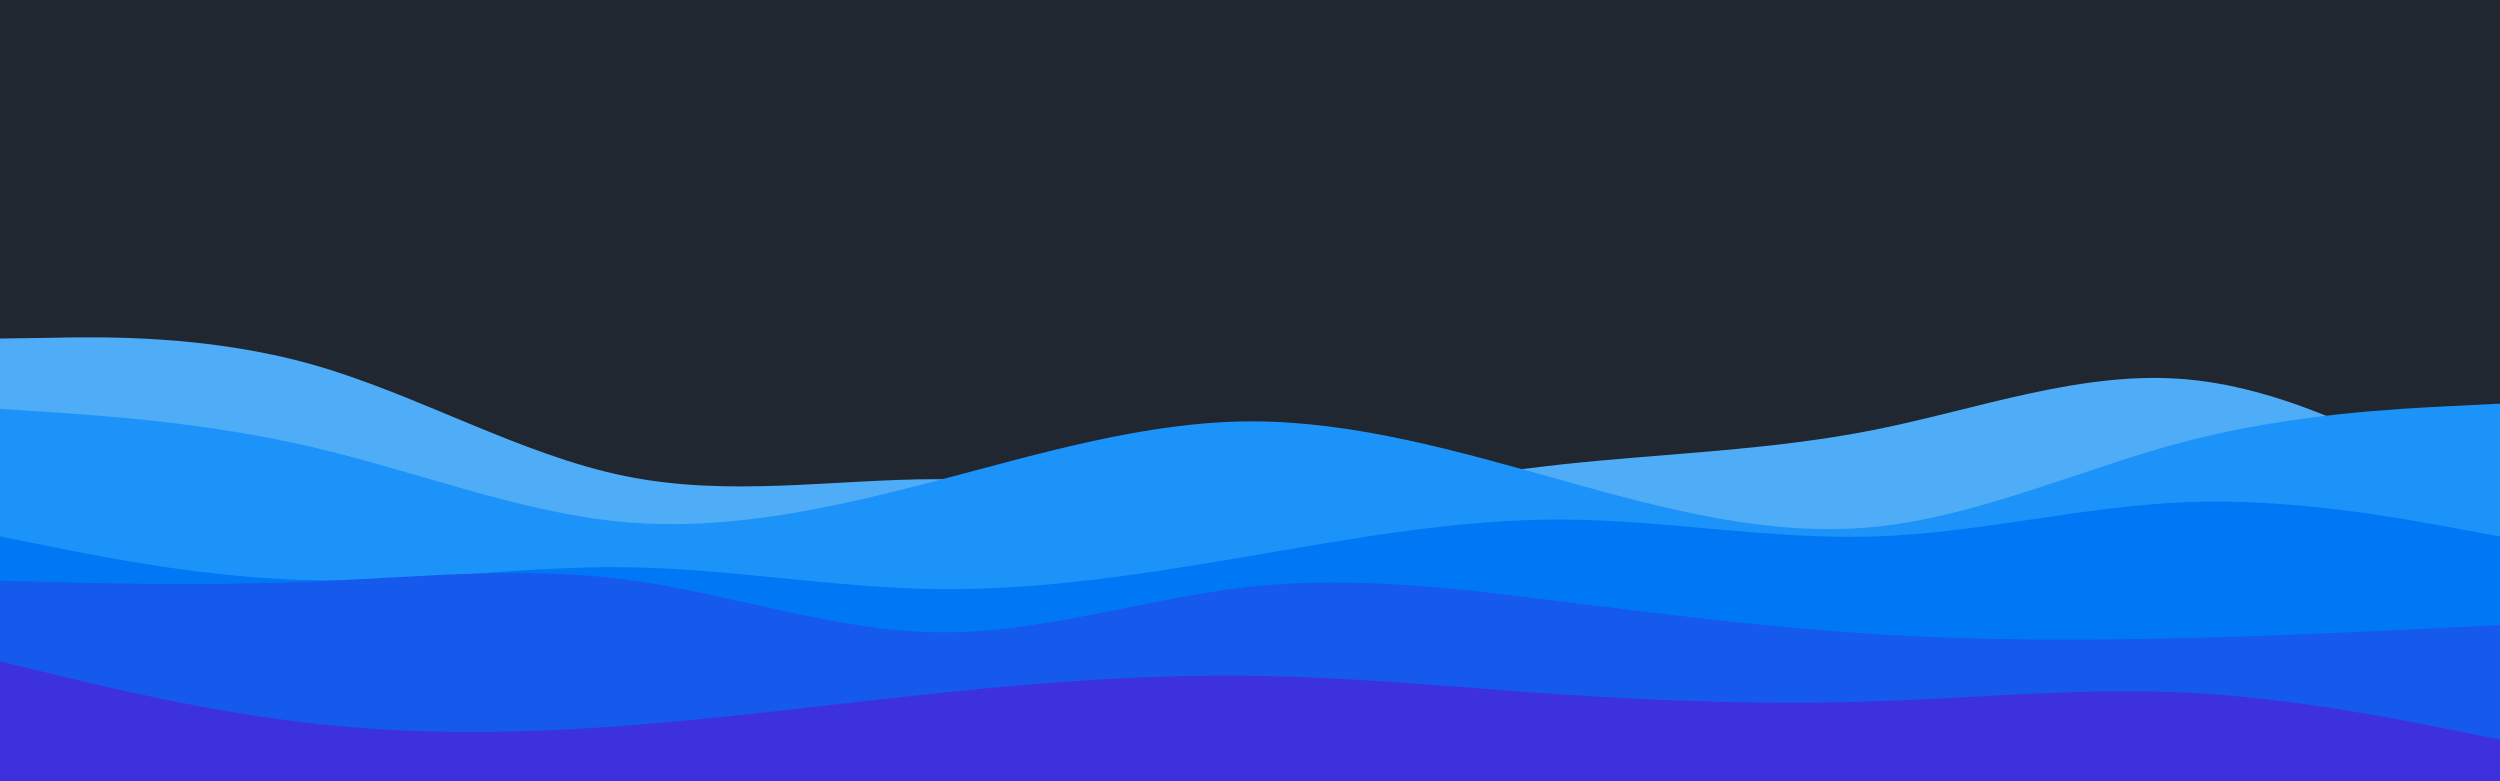 <svg id="visual" viewBox="0 0 960 300" width="960" height="300" xmlns="http://www.w3.org/2000/svg" xmlns:xlink="http://www.w3.org/1999/xlink" version="1.1"><rect x="0" y="0" width="960" height="300" fill="#202731"></rect><path d="M0 130L20 129.7C40 129.3 80 128.7 120 140C160 151.3 200 174.7 240 182.8C280 191 320 184 360 184C400 184 440 191 480 190.7C520 190.3 560 182.7 600 178.3C640 174 680 173 720 165C760 157 800 142 840 145.7C880 149.3 920 171.7 940 182.8L960 194L960 301L940 301C920 301 880 301 840 301C800 301 760 301 720 301C680 301 640 301 600 301C560 301 520 301 480 301C440 301 400 301 360 301C320 301 280 301 240 301C200 301 160 301 120 301C80 301 40 301 20 301L0 301Z" fill="#4facf7"></path><path d="M0 157L20 158.3C40 159.7 80 162.3 120 171.7C160 181 200 197 240 200.5C280 204 320 195 360 184.5C400 174 440 162 480 161.8C520 161.7 560 173.3 600 184.5C640 195.7 680 206.3 720 202.3C760 198.3 800 179.7 840 169.3C880 159 920 157 940 156L960 155L960 301L940 301C920 301 880 301 840 301C800 301 760 301 720 301C680 301 640 301 600 301C560 301 520 301 480 301C440 301 400 301 360 301C320 301 280 301 240 301C200 301 160 301 120 301C80 301 40 301 20 301L0 301Z" fill="#1c93f9"></path><path d="M0 206L20 210C40 214 80 222 120 222.8C160 223.7 200 217.3 240 217.8C280 218.3 320 225.7 360 226.2C400 226.7 440 220.3 480 213.5C520 206.7 560 199.3 600 199.5C640 199.7 680 207.3 720 206C760 204.7 800 194.3 840 192.8C880 191.3 920 198.7 940 202.3L960 206L960 301L940 301C920 301 880 301 840 301C800 301 760 301 720 301C680 301 640 301 600 301C560 301 520 301 480 301C440 301 400 301 360 301C320 301 280 301 240 301C200 301 160 301 120 301C80 301 40 301 20 301L0 301Z" fill="#0078f6"></path><path d="M0 223L20 223.5C40 224 80 225 120 223.3C160 221.7 200 217.3 240 222.5C280 227.7 320 242.3 360 242.8C400 243.3 440 229.7 480 225.3C520 221 560 226 600 231C640 236 680 241 720 243.5C760 246 800 246 840 245C880 244 920 242 940 241L960 240L960 301L940 301C920 301 880 301 840 301C800 301 760 301 720 301C680 301 640 301 600 301C560 301 520 301 480 301C440 301 400 301 360 301C320 301 280 301 240 301C200 301 160 301 120 301C80 301 40 301 20 301L0 301Z" fill="#1559ed"></path><path d="M0 254L20 258.8C40 263.7 80 273.3 120 277.8C160 282.3 200 281.7 240 278.7C280 275.7 320 270.3 360 266.2C400 262 440 259 480 259.5C520 260 560 264 600 266.7C640 269.3 680 270.7 720 269.3C760 268 800 264 840 266C880 268 920 276 940 280L960 284L960 301L940 301C920 301 880 301 840 301C800 301 760 301 720 301C680 301 640 301 600 301C560 301 520 301 480 301C440 301 400 301 360 301C320 301 280 301 240 301C200 301 160 301 120 301C80 301 40 301 20 301L0 301Z" fill="#3c31dd"></path></svg>